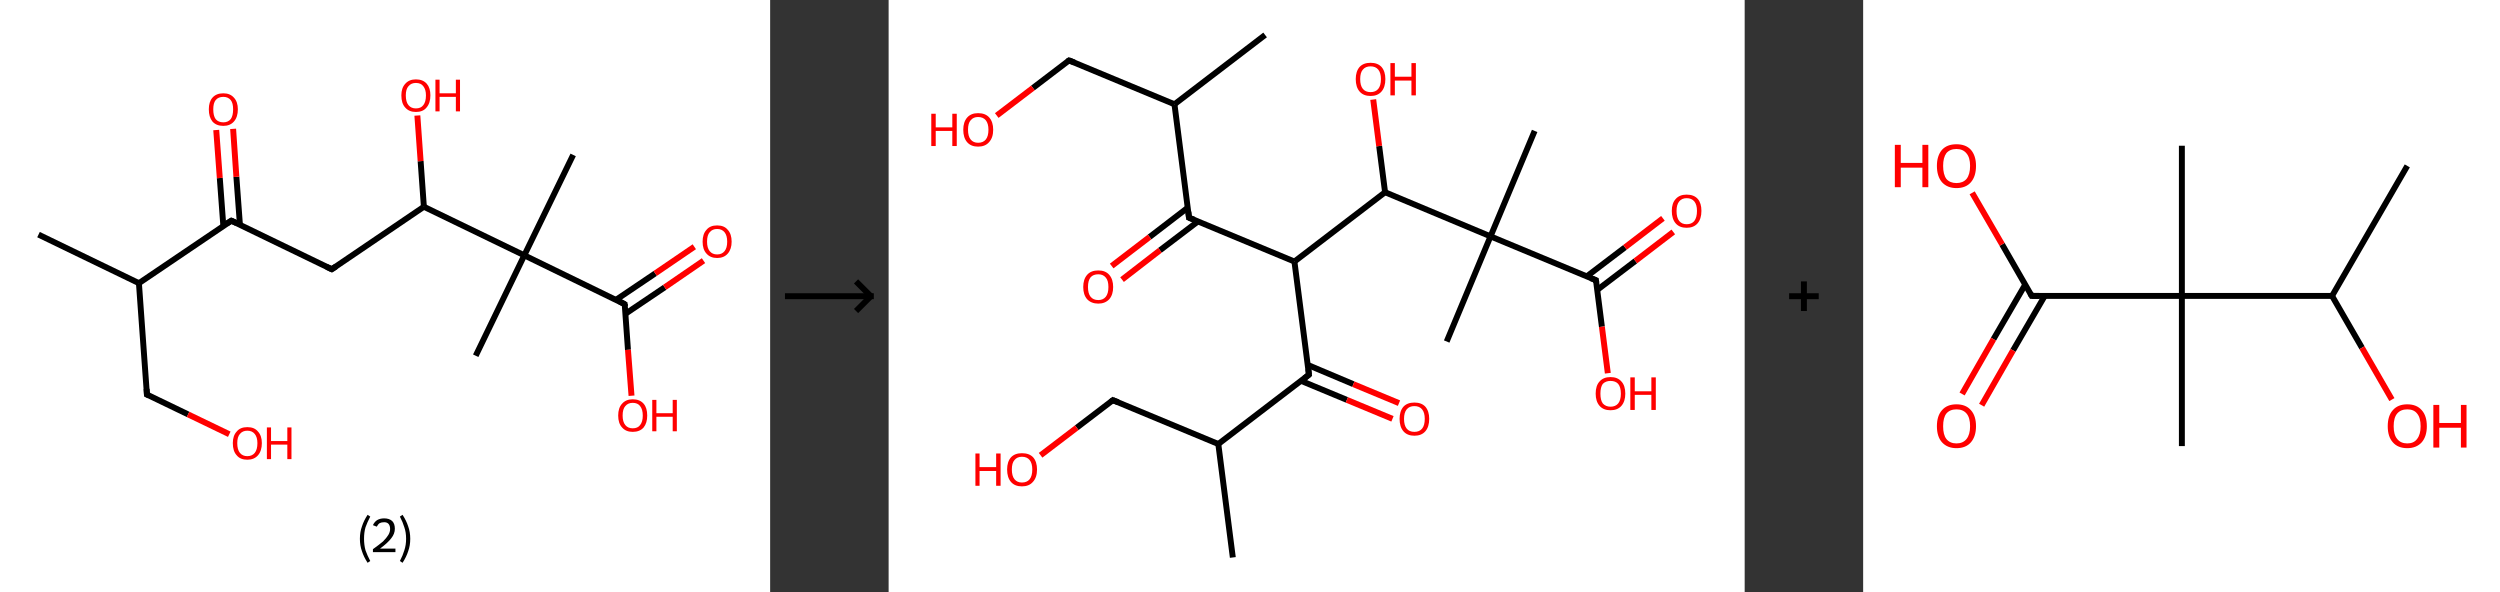 <?xml version='1.0' encoding='ASCII' standalone='yes'?>
<svg xmlns="http://www.w3.org/2000/svg" xmlns:xlink="http://www.w3.org/1999/xlink" version="1.1" width="844.0px" viewBox="0 0 844.0 200.0" height="200.0px">
  <rect x="0" y="0" width="844.0" height="200.0" fill="#333333" stroke="none"/>
  <g>
    <g transform="translate(0, 0) scale(1 1) "><!-- END OF HEADER -->
<rect style="opacity:1.0;fill:#FFFFFF;stroke:none" width="260.0" height="200.0" x="0.0" y="0.0"> </rect>
<path class="bond-0 atom-0 atom-1" d="M 13.0,79.2 L 46.9,95.6" style="fill:none;fill-rule:evenodd;stroke:#000000;stroke-width:2.0px;stroke-linecap:butt;stroke-linejoin:miter;stroke-opacity:1"/>
<path class="bond-1 atom-1 atom-2" d="M 46.9,95.6 L 49.6,133.2" style="fill:none;fill-rule:evenodd;stroke:#000000;stroke-width:2.0px;stroke-linecap:butt;stroke-linejoin:miter;stroke-opacity:1"/>
<path class="bond-2 atom-2 atom-3" d="M 49.6,133.2 L 63.5,139.9" style="fill:none;fill-rule:evenodd;stroke:#000000;stroke-width:2.0px;stroke-linecap:butt;stroke-linejoin:miter;stroke-opacity:1"/>
<path class="bond-2 atom-2 atom-3" d="M 63.5,139.9 L 77.4,146.6" style="fill:none;fill-rule:evenodd;stroke:#FF0000;stroke-width:2.0px;stroke-linecap:butt;stroke-linejoin:miter;stroke-opacity:1"/>
<path class="bond-3 atom-1 atom-4" d="M 46.9,95.6 L 78.1,74.5" style="fill:none;fill-rule:evenodd;stroke:#000000;stroke-width:2.0px;stroke-linecap:butt;stroke-linejoin:miter;stroke-opacity:1"/>
<path class="bond-4 atom-4 atom-5" d="M 81.0,75.9 L 79.8,59.7" style="fill:none;fill-rule:evenodd;stroke:#000000;stroke-width:2.0px;stroke-linecap:butt;stroke-linejoin:miter;stroke-opacity:1"/>
<path class="bond-4 atom-4 atom-5" d="M 79.8,59.7 L 78.7,43.5" style="fill:none;fill-rule:evenodd;stroke:#FF0000;stroke-width:2.0px;stroke-linecap:butt;stroke-linejoin:miter;stroke-opacity:1"/>
<path class="bond-4 atom-4 atom-5" d="M 75.4,76.3 L 74.2,60.1" style="fill:none;fill-rule:evenodd;stroke:#000000;stroke-width:2.0px;stroke-linecap:butt;stroke-linejoin:miter;stroke-opacity:1"/>
<path class="bond-4 atom-4 atom-5" d="M 74.2,60.1 L 73.0,43.9" style="fill:none;fill-rule:evenodd;stroke:#FF0000;stroke-width:2.0px;stroke-linecap:butt;stroke-linejoin:miter;stroke-opacity:1"/>
<path class="bond-5 atom-4 atom-6" d="M 78.1,74.5 L 112.0,90.9" style="fill:none;fill-rule:evenodd;stroke:#000000;stroke-width:2.0px;stroke-linecap:butt;stroke-linejoin:miter;stroke-opacity:1"/>
<path class="bond-6 atom-6 atom-7" d="M 112.0,90.9 L 143.1,69.8" style="fill:none;fill-rule:evenodd;stroke:#000000;stroke-width:2.0px;stroke-linecap:butt;stroke-linejoin:miter;stroke-opacity:1"/>
<path class="bond-7 atom-7 atom-8" d="M 143.1,69.8 L 142.0,54.4" style="fill:none;fill-rule:evenodd;stroke:#000000;stroke-width:2.0px;stroke-linecap:butt;stroke-linejoin:miter;stroke-opacity:1"/>
<path class="bond-7 atom-7 atom-8" d="M 142.0,54.4 L 140.9,39.0" style="fill:none;fill-rule:evenodd;stroke:#FF0000;stroke-width:2.0px;stroke-linecap:butt;stroke-linejoin:miter;stroke-opacity:1"/>
<path class="bond-8 atom-7 atom-9" d="M 143.1,69.8 L 177.0,86.2" style="fill:none;fill-rule:evenodd;stroke:#000000;stroke-width:2.0px;stroke-linecap:butt;stroke-linejoin:miter;stroke-opacity:1"/>
<path class="bond-9 atom-9 atom-10" d="M 177.0,86.2 L 160.6,120.1" style="fill:none;fill-rule:evenodd;stroke:#000000;stroke-width:2.0px;stroke-linecap:butt;stroke-linejoin:miter;stroke-opacity:1"/>
<path class="bond-10 atom-9 atom-11" d="M 177.0,86.2 L 193.5,52.3" style="fill:none;fill-rule:evenodd;stroke:#000000;stroke-width:2.0px;stroke-linecap:butt;stroke-linejoin:miter;stroke-opacity:1"/>
<path class="bond-11 atom-9 atom-12" d="M 177.0,86.2 L 210.9,102.7" style="fill:none;fill-rule:evenodd;stroke:#000000;stroke-width:2.0px;stroke-linecap:butt;stroke-linejoin:miter;stroke-opacity:1"/>
<path class="bond-12 atom-12 atom-13" d="M 211.2,105.9 L 224.4,97.0" style="fill:none;fill-rule:evenodd;stroke:#000000;stroke-width:2.0px;stroke-linecap:butt;stroke-linejoin:miter;stroke-opacity:1"/>
<path class="bond-12 atom-12 atom-13" d="M 224.4,97.0 L 237.5,88.0" style="fill:none;fill-rule:evenodd;stroke:#FF0000;stroke-width:2.0px;stroke-linecap:butt;stroke-linejoin:miter;stroke-opacity:1"/>
<path class="bond-12 atom-12 atom-13" d="M 208.0,101.2 L 221.2,92.3" style="fill:none;fill-rule:evenodd;stroke:#000000;stroke-width:2.0px;stroke-linecap:butt;stroke-linejoin:miter;stroke-opacity:1"/>
<path class="bond-12 atom-12 atom-13" d="M 221.2,92.3 L 234.4,83.3" style="fill:none;fill-rule:evenodd;stroke:#FF0000;stroke-width:2.0px;stroke-linecap:butt;stroke-linejoin:miter;stroke-opacity:1"/>
<path class="bond-13 atom-12 atom-14" d="M 210.9,102.7 L 212.0,118.1" style="fill:none;fill-rule:evenodd;stroke:#000000;stroke-width:2.0px;stroke-linecap:butt;stroke-linejoin:miter;stroke-opacity:1"/>
<path class="bond-13 atom-12 atom-14" d="M 212.0,118.1 L 213.2,133.6" style="fill:none;fill-rule:evenodd;stroke:#FF0000;stroke-width:2.0px;stroke-linecap:butt;stroke-linejoin:miter;stroke-opacity:1"/>
<path d="M 49.5,131.3 L 49.6,133.2 L 50.3,133.5" style="fill:none;stroke:#000000;stroke-width:2.0px;stroke-linecap:butt;stroke-linejoin:miter;stroke-opacity:1;"/>
<path d="M 76.5,75.5 L 78.1,74.5 L 79.8,75.3" style="fill:none;stroke:#000000;stroke-width:2.0px;stroke-linecap:butt;stroke-linejoin:miter;stroke-opacity:1;"/>
<path d="M 110.3,90.1 L 112.0,90.9 L 113.5,89.9" style="fill:none;stroke:#000000;stroke-width:2.0px;stroke-linecap:butt;stroke-linejoin:miter;stroke-opacity:1;"/>
<path d="M 209.2,101.8 L 210.9,102.7 L 211.0,103.4" style="fill:none;stroke:#000000;stroke-width:2.0px;stroke-linecap:butt;stroke-linejoin:miter;stroke-opacity:1;"/>
<path class="atom-3" d="M 78.6 149.6 Q 78.6 147.1, 79.9 145.7 Q 81.1 144.2, 83.5 144.2 Q 85.9 144.2, 87.1 145.7 Q 88.4 147.1, 88.4 149.6 Q 88.4 152.2, 87.1 153.7 Q 85.8 155.2, 83.5 155.2 Q 81.1 155.2, 79.9 153.7 Q 78.6 152.3, 78.6 149.6 M 83.5 154.0 Q 85.1 154.0, 86.0 152.9 Q 86.9 151.8, 86.9 149.6 Q 86.9 147.6, 86.0 146.5 Q 85.1 145.4, 83.5 145.4 Q 81.9 145.4, 81.0 146.5 Q 80.1 147.5, 80.1 149.6 Q 80.1 151.8, 81.0 152.9 Q 81.9 154.0, 83.5 154.0 " fill="#FF0000"/>
<path class="atom-3" d="M 90.1 144.3 L 91.5 144.3 L 91.5 148.9 L 97.0 148.9 L 97.0 144.3 L 98.4 144.3 L 98.4 155.0 L 97.0 155.0 L 97.0 150.1 L 91.5 150.1 L 91.5 155.0 L 90.1 155.0 L 90.1 144.3 " fill="#FF0000"/>
<path class="atom-5" d="M 70.5 36.9 Q 70.5 34.4, 71.7 33.0 Q 73.0 31.5, 75.4 31.5 Q 77.7 31.5, 79.0 33.0 Q 80.3 34.4, 80.3 36.9 Q 80.3 39.5, 79.0 41.0 Q 77.7 42.5, 75.4 42.5 Q 73.0 42.5, 71.7 41.0 Q 70.5 39.5, 70.5 36.9 M 75.4 41.3 Q 77.0 41.3, 77.9 40.2 Q 78.7 39.1, 78.7 36.9 Q 78.7 34.8, 77.9 33.8 Q 77.0 32.7, 75.4 32.7 Q 73.7 32.7, 72.8 33.8 Q 72.0 34.8, 72.0 36.9 Q 72.0 39.1, 72.8 40.2 Q 73.7 41.3, 75.4 41.3 " fill="#FF0000"/>
<path class="atom-8" d="M 135.5 32.2 Q 135.5 29.7, 136.8 28.3 Q 138.1 26.8, 140.4 26.8 Q 142.8 26.8, 144.1 28.3 Q 145.3 29.7, 145.3 32.2 Q 145.3 34.8, 144.0 36.3 Q 142.8 37.8, 140.4 37.8 Q 138.1 37.8, 136.8 36.3 Q 135.5 34.9, 135.5 32.2 M 140.4 36.6 Q 142.1 36.6, 142.9 35.5 Q 143.8 34.4, 143.8 32.2 Q 143.8 30.2, 142.9 29.1 Q 142.1 28.0, 140.4 28.0 Q 138.8 28.0, 137.9 29.1 Q 137.0 30.1, 137.0 32.2 Q 137.0 34.4, 137.9 35.5 Q 138.8 36.6, 140.4 36.6 " fill="#FF0000"/>
<path class="atom-8" d="M 147.0 26.9 L 148.4 26.9 L 148.4 31.5 L 153.9 31.5 L 153.9 26.9 L 155.3 26.9 L 155.3 37.6 L 153.9 37.6 L 153.9 32.7 L 148.4 32.7 L 148.4 37.6 L 147.0 37.6 L 147.0 26.9 " fill="#FF0000"/>
<path class="atom-13" d="M 237.2 81.6 Q 237.2 79.0, 238.5 77.6 Q 239.7 76.1, 242.1 76.1 Q 244.5 76.1, 245.7 77.6 Q 247.0 79.0, 247.0 81.6 Q 247.0 84.1, 245.7 85.6 Q 244.4 87.1, 242.1 87.1 Q 239.8 87.1, 238.5 85.6 Q 237.2 84.2, 237.2 81.6 M 242.1 85.9 Q 243.7 85.9, 244.6 84.8 Q 245.5 83.7, 245.5 81.6 Q 245.5 79.5, 244.6 78.4 Q 243.7 77.3, 242.1 77.3 Q 240.5 77.3, 239.6 78.4 Q 238.7 79.4, 238.7 81.6 Q 238.7 83.7, 239.6 84.8 Q 240.5 85.9, 242.1 85.9 " fill="#FF0000"/>
<path class="atom-14" d="M 208.7 140.3 Q 208.7 137.7, 210.0 136.3 Q 211.3 134.8, 213.6 134.8 Q 216.0 134.8, 217.3 136.3 Q 218.5 137.7, 218.5 140.3 Q 218.5 142.8, 217.3 144.3 Q 216.0 145.8, 213.6 145.8 Q 211.3 145.8, 210.0 144.3 Q 208.7 142.9, 208.7 140.3 M 213.6 144.6 Q 215.3 144.6, 216.1 143.5 Q 217.0 142.4, 217.0 140.3 Q 217.0 138.2, 216.1 137.1 Q 215.3 136.0, 213.6 136.0 Q 212.0 136.0, 211.1 137.1 Q 210.2 138.1, 210.2 140.3 Q 210.2 142.4, 211.1 143.5 Q 212.0 144.6, 213.6 144.6 " fill="#FF0000"/>
<path class="atom-14" d="M 220.2 135.0 L 221.6 135.0 L 221.6 139.5 L 227.1 139.5 L 227.1 135.0 L 228.5 135.0 L 228.5 145.6 L 227.1 145.6 L 227.1 140.7 L 221.6 140.7 L 221.6 145.6 L 220.2 145.6 L 220.2 135.0 " fill="#FF0000"/>
<path class="legend" d="M 121.5 181.9 Q 121.5 179.6, 122.2 177.7 Q 122.8 175.8, 124.1 173.8 L 125.0 174.4 Q 124.0 176.3, 123.4 178.0 Q 122.9 179.7, 122.9 181.9 Q 122.9 184.0, 123.4 185.8 Q 124.0 187.5, 125.0 189.4 L 124.1 190.0 Q 122.8 188.0, 122.2 186.1 Q 121.5 184.2, 121.5 181.9 " fill="#000000"/>
<path class="legend" d="M 125.9 177.3 Q 126.4 176.2, 127.3 175.6 Q 128.3 175.0, 129.7 175.0 Q 131.4 175.0, 132.4 175.9 Q 133.3 176.8, 133.3 178.5 Q 133.3 180.2, 132.1 181.7 Q 130.9 183.3, 128.3 185.2 L 133.5 185.2 L 133.5 186.4 L 125.9 186.4 L 125.9 185.4 Q 128.0 183.9, 129.3 182.8 Q 130.5 181.6, 131.1 180.6 Q 131.7 179.6, 131.7 178.6 Q 131.7 177.5, 131.2 176.9 Q 130.7 176.3, 129.7 176.3 Q 128.8 176.3, 128.2 176.6 Q 127.6 177.0, 127.2 177.8 L 125.9 177.3 " fill="#000000"/>
<path class="legend" d="M 138.5 181.9 Q 138.5 184.2, 137.8 186.1 Q 137.2 188.0, 135.9 190.0 L 135.0 189.4 Q 136.0 187.5, 136.5 185.8 Q 137.1 184.0, 137.1 181.9 Q 137.1 179.7, 136.5 178.0 Q 136.0 176.3, 135.0 174.4 L 135.9 173.8 Q 137.2 175.8, 137.8 177.7 Q 138.5 179.6, 138.5 181.9 " fill="#000000"/>
</g>
    <g transform="translate(260.0, 0) scale(1 1) "><line x1="5" y1="100" x2="35" y2="100" style="stroke:rgb(0,0,0);stroke-width:2"/>
  <line x1="34" y1="100" x2="29" y2="95" style="stroke:rgb(0,0,0);stroke-width:2"/>
  <line x1="34" y1="100" x2="29" y2="105" style="stroke:rgb(0,0,0);stroke-width:2"/>
</g>
    <g transform="translate(300.0, 0) scale(1 1) "><!-- END OF HEADER -->
<rect style="opacity:1.0;fill:#FFFFFF;stroke:none" width="289.0" height="200.0" x="0.0" y="0.0"> </rect>
<path class="bond-0 atom-0 atom-1" d="M 127.1,11.8 L 96.5,35.2" style="fill:none;fill-rule:evenodd;stroke:#000000;stroke-width:2.0px;stroke-linecap:butt;stroke-linejoin:miter;stroke-opacity:1"/>
<path class="bond-1 atom-1 atom-2" d="M 96.5,35.2 L 60.9,20.4" style="fill:none;fill-rule:evenodd;stroke:#000000;stroke-width:2.0px;stroke-linecap:butt;stroke-linejoin:miter;stroke-opacity:1"/>
<path class="bond-2 atom-2 atom-3" d="M 60.9,20.4 L 48.7,29.7" style="fill:none;fill-rule:evenodd;stroke:#000000;stroke-width:2.0px;stroke-linecap:butt;stroke-linejoin:miter;stroke-opacity:1"/>
<path class="bond-2 atom-2 atom-3" d="M 48.7,29.7 L 36.5,39.0" style="fill:none;fill-rule:evenodd;stroke:#FF0000;stroke-width:2.0px;stroke-linecap:butt;stroke-linejoin:miter;stroke-opacity:1"/>
<path class="bond-3 atom-1 atom-4" d="M 96.5,35.2 L 101.4,73.5" style="fill:none;fill-rule:evenodd;stroke:#000000;stroke-width:2.0px;stroke-linecap:butt;stroke-linejoin:miter;stroke-opacity:1"/>
<path class="bond-4 atom-4 atom-5" d="M 101.0,70.1 L 88.1,80.0" style="fill:none;fill-rule:evenodd;stroke:#000000;stroke-width:2.0px;stroke-linecap:butt;stroke-linejoin:miter;stroke-opacity:1"/>
<path class="bond-4 atom-4 atom-5" d="M 88.1,80.0 L 75.3,89.8" style="fill:none;fill-rule:evenodd;stroke:#FF0000;stroke-width:2.0px;stroke-linecap:butt;stroke-linejoin:miter;stroke-opacity:1"/>
<path class="bond-4 atom-4 atom-5" d="M 104.5,74.7 L 91.6,84.5" style="fill:none;fill-rule:evenodd;stroke:#000000;stroke-width:2.0px;stroke-linecap:butt;stroke-linejoin:miter;stroke-opacity:1"/>
<path class="bond-4 atom-4 atom-5" d="M 91.6,84.5 L 78.8,94.4" style="fill:none;fill-rule:evenodd;stroke:#FF0000;stroke-width:2.0px;stroke-linecap:butt;stroke-linejoin:miter;stroke-opacity:1"/>
<path class="bond-5 atom-4 atom-6" d="M 101.4,73.5 L 137.0,88.3" style="fill:none;fill-rule:evenodd;stroke:#000000;stroke-width:2.0px;stroke-linecap:butt;stroke-linejoin:miter;stroke-opacity:1"/>
<path class="bond-6 atom-6 atom-7" d="M 137.0,88.3 L 141.9,126.5" style="fill:none;fill-rule:evenodd;stroke:#000000;stroke-width:2.0px;stroke-linecap:butt;stroke-linejoin:miter;stroke-opacity:1"/>
<path class="bond-7 atom-7 atom-8" d="M 139.3,128.6 L 154.7,135.0" style="fill:none;fill-rule:evenodd;stroke:#000000;stroke-width:2.0px;stroke-linecap:butt;stroke-linejoin:miter;stroke-opacity:1"/>
<path class="bond-7 atom-7 atom-8" d="M 154.7,135.0 L 170.1,141.4" style="fill:none;fill-rule:evenodd;stroke:#FF0000;stroke-width:2.0px;stroke-linecap:butt;stroke-linejoin:miter;stroke-opacity:1"/>
<path class="bond-7 atom-7 atom-8" d="M 141.5,123.2 L 156.9,129.7" style="fill:none;fill-rule:evenodd;stroke:#000000;stroke-width:2.0px;stroke-linecap:butt;stroke-linejoin:miter;stroke-opacity:1"/>
<path class="bond-7 atom-7 atom-8" d="M 156.9,129.7 L 172.3,136.1" style="fill:none;fill-rule:evenodd;stroke:#FF0000;stroke-width:2.0px;stroke-linecap:butt;stroke-linejoin:miter;stroke-opacity:1"/>
<path class="bond-8 atom-7 atom-9" d="M 141.9,126.5 L 111.3,149.9" style="fill:none;fill-rule:evenodd;stroke:#000000;stroke-width:2.0px;stroke-linecap:butt;stroke-linejoin:miter;stroke-opacity:1"/>
<path class="bond-9 atom-9 atom-10" d="M 111.3,149.9 L 116.2,188.2" style="fill:none;fill-rule:evenodd;stroke:#000000;stroke-width:2.0px;stroke-linecap:butt;stroke-linejoin:miter;stroke-opacity:1"/>
<path class="bond-10 atom-9 atom-11" d="M 111.3,149.9 L 75.7,135.1" style="fill:none;fill-rule:evenodd;stroke:#000000;stroke-width:2.0px;stroke-linecap:butt;stroke-linejoin:miter;stroke-opacity:1"/>
<path class="bond-11 atom-11 atom-12" d="M 75.7,135.1 L 63.5,144.4" style="fill:none;fill-rule:evenodd;stroke:#000000;stroke-width:2.0px;stroke-linecap:butt;stroke-linejoin:miter;stroke-opacity:1"/>
<path class="bond-11 atom-11 atom-12" d="M 63.5,144.4 L 51.3,153.7" style="fill:none;fill-rule:evenodd;stroke:#FF0000;stroke-width:2.0px;stroke-linecap:butt;stroke-linejoin:miter;stroke-opacity:1"/>
<path class="bond-12 atom-6 atom-13" d="M 137.0,88.3 L 167.6,64.9" style="fill:none;fill-rule:evenodd;stroke:#000000;stroke-width:2.0px;stroke-linecap:butt;stroke-linejoin:miter;stroke-opacity:1"/>
<path class="bond-13 atom-13 atom-14" d="M 167.6,64.9 L 165.6,49.3" style="fill:none;fill-rule:evenodd;stroke:#000000;stroke-width:2.0px;stroke-linecap:butt;stroke-linejoin:miter;stroke-opacity:1"/>
<path class="bond-13 atom-13 atom-14" d="M 165.6,49.3 L 163.6,33.6" style="fill:none;fill-rule:evenodd;stroke:#FF0000;stroke-width:2.0px;stroke-linecap:butt;stroke-linejoin:miter;stroke-opacity:1"/>
<path class="bond-14 atom-13 atom-15" d="M 167.6,64.9 L 203.2,79.8" style="fill:none;fill-rule:evenodd;stroke:#000000;stroke-width:2.0px;stroke-linecap:butt;stroke-linejoin:miter;stroke-opacity:1"/>
<path class="bond-15 atom-15 atom-16" d="M 203.2,79.8 L 188.4,115.3" style="fill:none;fill-rule:evenodd;stroke:#000000;stroke-width:2.0px;stroke-linecap:butt;stroke-linejoin:miter;stroke-opacity:1"/>
<path class="bond-16 atom-15 atom-17" d="M 203.2,79.8 L 218.1,44.2" style="fill:none;fill-rule:evenodd;stroke:#000000;stroke-width:2.0px;stroke-linecap:butt;stroke-linejoin:miter;stroke-opacity:1"/>
<path class="bond-17 atom-15 atom-18" d="M 203.2,79.8 L 238.8,94.6" style="fill:none;fill-rule:evenodd;stroke:#000000;stroke-width:2.0px;stroke-linecap:butt;stroke-linejoin:miter;stroke-opacity:1"/>
<path class="bond-18 atom-18 atom-19" d="M 239.2,97.9 L 252.1,88.1" style="fill:none;fill-rule:evenodd;stroke:#000000;stroke-width:2.0px;stroke-linecap:butt;stroke-linejoin:miter;stroke-opacity:1"/>
<path class="bond-18 atom-18 atom-19" d="M 252.1,88.1 L 264.9,78.3" style="fill:none;fill-rule:evenodd;stroke:#FF0000;stroke-width:2.0px;stroke-linecap:butt;stroke-linejoin:miter;stroke-opacity:1"/>
<path class="bond-18 atom-18 atom-19" d="M 235.7,93.3 L 248.6,83.5" style="fill:none;fill-rule:evenodd;stroke:#000000;stroke-width:2.0px;stroke-linecap:butt;stroke-linejoin:miter;stroke-opacity:1"/>
<path class="bond-18 atom-18 atom-19" d="M 248.6,83.5 L 261.4,73.7" style="fill:none;fill-rule:evenodd;stroke:#FF0000;stroke-width:2.0px;stroke-linecap:butt;stroke-linejoin:miter;stroke-opacity:1"/>
<path class="bond-19 atom-18 atom-20" d="M 238.8,94.6 L 240.8,110.3" style="fill:none;fill-rule:evenodd;stroke:#000000;stroke-width:2.0px;stroke-linecap:butt;stroke-linejoin:miter;stroke-opacity:1"/>
<path class="bond-19 atom-18 atom-20" d="M 240.8,110.3 L 242.8,126.0" style="fill:none;fill-rule:evenodd;stroke:#FF0000;stroke-width:2.0px;stroke-linecap:butt;stroke-linejoin:miter;stroke-opacity:1"/>
<path d="M 62.7,21.1 L 60.9,20.4 L 60.3,20.8" style="fill:none;stroke:#000000;stroke-width:2.0px;stroke-linecap:butt;stroke-linejoin:miter;stroke-opacity:1;"/>
<path d="M 101.2,71.5 L 101.4,73.5 L 103.2,74.2" style="fill:none;stroke:#000000;stroke-width:2.0px;stroke-linecap:butt;stroke-linejoin:miter;stroke-opacity:1;"/>
<path d="M 141.7,124.6 L 141.9,126.5 L 140.4,127.7" style="fill:none;stroke:#000000;stroke-width:2.0px;stroke-linecap:butt;stroke-linejoin:miter;stroke-opacity:1;"/>
<path d="M 77.5,135.8 L 75.7,135.1 L 75.1,135.6" style="fill:none;stroke:#000000;stroke-width:2.0px;stroke-linecap:butt;stroke-linejoin:miter;stroke-opacity:1;"/>
<path d="M 237.0,93.9 L 238.8,94.6 L 238.9,95.4" style="fill:none;stroke:#000000;stroke-width:2.0px;stroke-linecap:butt;stroke-linejoin:miter;stroke-opacity:1;"/>
<path class="atom-3" d="M 14.4 38.4 L 15.9 38.4 L 15.9 43.0 L 21.5 43.0 L 21.5 38.4 L 23.0 38.4 L 23.0 49.3 L 21.5 49.3 L 21.5 44.2 L 15.9 44.2 L 15.9 49.3 L 14.4 49.3 L 14.4 38.4 " fill="#FF0000"/>
<path class="atom-3" d="M 25.2 43.8 Q 25.2 41.2, 26.5 39.7 Q 27.8 38.2, 30.2 38.2 Q 32.7 38.2, 34.0 39.7 Q 35.3 41.2, 35.3 43.8 Q 35.3 46.5, 33.9 48.0 Q 32.6 49.5, 30.2 49.5 Q 27.8 49.5, 26.5 48.0 Q 25.2 46.5, 25.2 43.8 M 30.2 48.2 Q 31.9 48.2, 32.8 47.1 Q 33.7 46.0, 33.7 43.8 Q 33.7 41.7, 32.8 40.6 Q 31.9 39.5, 30.2 39.5 Q 28.6 39.5, 27.7 40.6 Q 26.8 41.6, 26.8 43.8 Q 26.8 46.0, 27.7 47.1 Q 28.6 48.2, 30.2 48.2 " fill="#FF0000"/>
<path class="atom-5" d="M 65.7 96.9 Q 65.7 94.3, 67.0 92.8 Q 68.3 91.3, 70.8 91.3 Q 73.2 91.3, 74.5 92.8 Q 75.8 94.3, 75.8 96.9 Q 75.8 99.5, 74.5 101.0 Q 73.1 102.5, 70.8 102.5 Q 68.4 102.5, 67.0 101.0 Q 65.7 99.5, 65.7 96.9 M 70.8 101.3 Q 72.4 101.3, 73.3 100.2 Q 74.2 99.1, 74.2 96.9 Q 74.2 94.7, 73.3 93.7 Q 72.4 92.6, 70.8 92.6 Q 69.1 92.6, 68.2 93.6 Q 67.3 94.7, 67.3 96.9 Q 67.3 99.1, 68.2 100.2 Q 69.1 101.3, 70.8 101.3 " fill="#FF0000"/>
<path class="atom-8" d="M 172.5 141.4 Q 172.5 138.8, 173.8 137.3 Q 175.1 135.9, 177.5 135.9 Q 179.9 135.9, 181.2 137.3 Q 182.5 138.8, 182.5 141.4 Q 182.5 144.1, 181.2 145.6 Q 179.9 147.1, 177.5 147.1 Q 175.1 147.1, 173.8 145.6 Q 172.5 144.1, 172.5 141.4 M 177.5 145.8 Q 179.2 145.8, 180.1 144.7 Q 181.0 143.6, 181.0 141.4 Q 181.0 139.3, 180.1 138.2 Q 179.2 137.1, 177.5 137.1 Q 175.8 137.1, 174.9 138.2 Q 174.0 139.3, 174.0 141.4 Q 174.0 143.6, 174.9 144.7 Q 175.8 145.8, 177.5 145.8 " fill="#FF0000"/>
<path class="atom-12" d="M 29.3 153.1 L 30.7 153.1 L 30.7 157.7 L 36.3 157.7 L 36.3 153.1 L 37.8 153.1 L 37.8 164.0 L 36.3 164.0 L 36.3 159.0 L 30.7 159.0 L 30.7 164.0 L 29.3 164.0 L 29.3 153.1 " fill="#FF0000"/>
<path class="atom-12" d="M 40.0 158.5 Q 40.0 155.9, 41.3 154.4 Q 42.6 153.0, 45.0 153.0 Q 47.5 153.0, 48.8 154.4 Q 50.1 155.9, 50.1 158.5 Q 50.1 161.2, 48.7 162.7 Q 47.4 164.2, 45.0 164.2 Q 42.6 164.2, 41.3 162.7 Q 40.0 161.2, 40.0 158.5 M 45.0 162.9 Q 46.7 162.9, 47.6 161.8 Q 48.5 160.7, 48.5 158.5 Q 48.5 156.4, 47.6 155.3 Q 46.7 154.2, 45.0 154.2 Q 43.4 154.2, 42.5 155.3 Q 41.6 156.3, 41.6 158.5 Q 41.6 160.7, 42.5 161.8 Q 43.4 162.9, 45.0 162.9 " fill="#FF0000"/>
<path class="atom-14" d="M 157.7 26.7 Q 157.7 24.1, 159.0 22.6 Q 160.3 21.2, 162.7 21.2 Q 165.1 21.2, 166.4 22.6 Q 167.7 24.1, 167.7 26.7 Q 167.7 29.4, 166.4 30.9 Q 165.1 32.4, 162.7 32.4 Q 160.3 32.4, 159.0 30.9 Q 157.7 29.4, 157.7 26.7 M 162.7 31.1 Q 164.4 31.1, 165.3 30.0 Q 166.2 28.9, 166.2 26.7 Q 166.2 24.6, 165.3 23.5 Q 164.4 22.4, 162.7 22.4 Q 161.0 22.4, 160.1 23.5 Q 159.2 24.5, 159.2 26.7 Q 159.2 28.9, 160.1 30.0 Q 161.0 31.1, 162.7 31.1 " fill="#FF0000"/>
<path class="atom-14" d="M 169.4 21.3 L 170.9 21.3 L 170.9 25.9 L 176.5 25.9 L 176.5 21.3 L 178.0 21.3 L 178.0 32.2 L 176.5 32.2 L 176.5 27.2 L 170.9 27.2 L 170.9 32.2 L 169.4 32.2 L 169.4 21.3 " fill="#FF0000"/>
<path class="atom-19" d="M 264.4 71.2 Q 264.4 68.6, 265.7 67.2 Q 267.0 65.7, 269.4 65.7 Q 271.9 65.7, 273.2 67.2 Q 274.4 68.6, 274.4 71.2 Q 274.4 73.9, 273.1 75.4 Q 271.8 76.9, 269.4 76.9 Q 267.0 76.9, 265.7 75.4 Q 264.4 73.9, 264.4 71.2 M 269.4 75.7 Q 271.1 75.7, 272.0 74.6 Q 272.9 73.4, 272.9 71.2 Q 272.9 69.1, 272.0 68.0 Q 271.1 66.9, 269.4 66.9 Q 267.8 66.9, 266.9 68.0 Q 266.0 69.1, 266.0 71.2 Q 266.0 73.5, 266.9 74.6 Q 267.8 75.7, 269.4 75.7 " fill="#FF0000"/>
<path class="atom-20" d="M 238.7 132.9 Q 238.7 130.2, 240.0 128.8 Q 241.3 127.3, 243.7 127.3 Q 246.1 127.3, 247.4 128.8 Q 248.7 130.2, 248.7 132.9 Q 248.7 135.5, 247.4 137.0 Q 246.1 138.5, 243.7 138.5 Q 241.3 138.5, 240.0 137.0 Q 238.7 135.5, 238.7 132.9 M 243.7 137.3 Q 245.4 137.3, 246.3 136.2 Q 247.2 135.1, 247.2 132.9 Q 247.2 130.7, 246.3 129.6 Q 245.4 128.6, 243.7 128.6 Q 242.1 128.6, 241.1 129.6 Q 240.3 130.7, 240.3 132.9 Q 240.3 135.1, 241.1 136.2 Q 242.1 137.3, 243.7 137.3 " fill="#FF0000"/>
<path class="atom-20" d="M 250.4 127.4 L 251.9 127.4 L 251.9 132.1 L 257.5 132.1 L 257.5 127.4 L 259.0 127.4 L 259.0 138.4 L 257.5 138.4 L 257.5 133.3 L 251.9 133.3 L 251.9 138.4 L 250.4 138.4 L 250.4 127.4 " fill="#FF0000"/>
</g>
    <g transform="translate(589.0, 0) scale(1 1) "><line x1="15" y1="100" x2="25" y2="100" style="stroke:rgb(0,0,0);stroke-width:2"/>
  <line x1="20" y1="95" x2="20" y2="105" style="stroke:rgb(0,0,0);stroke-width:2"/>
</g>
    <g transform="translate(629.0, 0) scale(1 1) "><!-- END OF HEADER -->
<rect style="opacity:1.0;fill:#FFFFFF;stroke:none" width="215.0" height="200.0" x="0.0" y="0.0"> </rect>
<path class="bond-0 atom-0 atom-1" d="M 183.7,56.0 L 158.3,99.9" style="fill:none;fill-rule:evenodd;stroke:#000000;stroke-width:2.0px;stroke-linecap:butt;stroke-linejoin:miter;stroke-opacity:1"/>
<path class="bond-1 atom-1 atom-2" d="M 158.3,99.9 L 168.4,117.4" style="fill:none;fill-rule:evenodd;stroke:#000000;stroke-width:2.0px;stroke-linecap:butt;stroke-linejoin:miter;stroke-opacity:1"/>
<path class="bond-1 atom-1 atom-2" d="M 168.4,117.4 L 178.5,134.9" style="fill:none;fill-rule:evenodd;stroke:#FF0000;stroke-width:2.0px;stroke-linecap:butt;stroke-linejoin:miter;stroke-opacity:1"/>
<path class="bond-2 atom-1 atom-3" d="M 158.3,99.9 L 107.6,99.9" style="fill:none;fill-rule:evenodd;stroke:#000000;stroke-width:2.0px;stroke-linecap:butt;stroke-linejoin:miter;stroke-opacity:1"/>
<path class="bond-3 atom-3 atom-4" d="M 107.6,99.9 L 107.6,49.2" style="fill:none;fill-rule:evenodd;stroke:#000000;stroke-width:2.0px;stroke-linecap:butt;stroke-linejoin:miter;stroke-opacity:1"/>
<path class="bond-4 atom-3 atom-5" d="M 107.6,99.9 L 107.6,150.6" style="fill:none;fill-rule:evenodd;stroke:#000000;stroke-width:2.0px;stroke-linecap:butt;stroke-linejoin:miter;stroke-opacity:1"/>
<path class="bond-5 atom-3 atom-6" d="M 107.6,99.9 L 56.9,99.9" style="fill:none;fill-rule:evenodd;stroke:#000000;stroke-width:2.0px;stroke-linecap:butt;stroke-linejoin:miter;stroke-opacity:1"/>
<path class="bond-6 atom-6 atom-7" d="M 54.7,96.1 L 44.0,114.5" style="fill:none;fill-rule:evenodd;stroke:#000000;stroke-width:2.0px;stroke-linecap:butt;stroke-linejoin:miter;stroke-opacity:1"/>
<path class="bond-6 atom-6 atom-7" d="M 44.0,114.5 L 33.4,133.0" style="fill:none;fill-rule:evenodd;stroke:#FF0000;stroke-width:2.0px;stroke-linecap:butt;stroke-linejoin:miter;stroke-opacity:1"/>
<path class="bond-6 atom-6 atom-7" d="M 61.3,99.9 L 50.6,118.3" style="fill:none;fill-rule:evenodd;stroke:#000000;stroke-width:2.0px;stroke-linecap:butt;stroke-linejoin:miter;stroke-opacity:1"/>
<path class="bond-6 atom-6 atom-7" d="M 50.6,118.3 L 40.0,136.8" style="fill:none;fill-rule:evenodd;stroke:#FF0000;stroke-width:2.0px;stroke-linecap:butt;stroke-linejoin:miter;stroke-opacity:1"/>
<path class="bond-7 atom-6 atom-8" d="M 56.9,99.9 L 46.9,82.5" style="fill:none;fill-rule:evenodd;stroke:#000000;stroke-width:2.0px;stroke-linecap:butt;stroke-linejoin:miter;stroke-opacity:1"/>
<path class="bond-7 atom-6 atom-8" d="M 46.9,82.5 L 36.8,65.1" style="fill:none;fill-rule:evenodd;stroke:#FF0000;stroke-width:2.0px;stroke-linecap:butt;stroke-linejoin:miter;stroke-opacity:1"/>
<path d="M 59.4,99.9 L 56.9,99.9 L 56.4,99.0" style="fill:none;stroke:#000000;stroke-width:2.0px;stroke-linecap:butt;stroke-linejoin:miter;stroke-opacity:1;"/>
<path class="atom-2" d="M 177.1 143.9 Q 177.1 140.4, 178.8 138.5 Q 180.5 136.5, 183.7 136.5 Q 186.9 136.5, 188.6 138.5 Q 190.3 140.4, 190.3 143.9 Q 190.3 147.3, 188.6 149.3 Q 186.8 151.3, 183.7 151.3 Q 180.5 151.3, 178.8 149.3 Q 177.1 147.4, 177.1 143.9 M 183.7 149.7 Q 185.9 149.7, 187.0 148.2 Q 188.2 146.7, 188.2 143.9 Q 188.2 141.0, 187.0 139.6 Q 185.9 138.2, 183.7 138.2 Q 181.5 138.2, 180.3 139.6 Q 179.1 141.0, 179.1 143.9 Q 179.1 146.8, 180.3 148.2 Q 181.5 149.7, 183.7 149.7 " fill="#FF0000"/>
<path class="atom-2" d="M 192.5 136.7 L 194.5 136.7 L 194.5 142.8 L 201.8 142.8 L 201.8 136.7 L 203.7 136.7 L 203.7 151.1 L 201.8 151.1 L 201.8 144.4 L 194.5 144.4 L 194.5 151.1 L 192.5 151.1 L 192.5 136.7 " fill="#FF0000"/>
<path class="atom-7" d="M 24.9 143.9 Q 24.9 140.4, 26.6 138.5 Q 28.3 136.5, 31.5 136.5 Q 34.7 136.5, 36.4 138.5 Q 38.1 140.4, 38.1 143.9 Q 38.1 147.3, 36.4 149.3 Q 34.7 151.3, 31.5 151.3 Q 28.4 151.3, 26.6 149.3 Q 24.9 147.4, 24.9 143.9 M 31.5 149.7 Q 33.7 149.7, 34.9 148.2 Q 36.1 146.7, 36.1 143.9 Q 36.1 141.0, 34.9 139.6 Q 33.7 138.2, 31.5 138.2 Q 29.3 138.2, 28.1 139.6 Q 27.0 141.0, 27.0 143.9 Q 27.0 146.8, 28.1 148.2 Q 29.3 149.7, 31.5 149.7 " fill="#FF0000"/>
<path class="atom-8" d="M 10.7 48.9 L 12.7 48.9 L 12.7 55.0 L 20.0 55.0 L 20.0 48.9 L 22.0 48.9 L 22.0 63.2 L 20.0 63.2 L 20.0 56.6 L 12.7 56.6 L 12.7 63.2 L 10.7 63.2 L 10.7 48.9 " fill="#FF0000"/>
<path class="atom-8" d="M 24.9 56.0 Q 24.9 52.6, 26.6 50.6 Q 28.3 48.7, 31.5 48.7 Q 34.7 48.7, 36.4 50.6 Q 38.1 52.6, 38.1 56.0 Q 38.1 59.5, 36.4 61.5 Q 34.7 63.5, 31.5 63.5 Q 28.4 63.5, 26.6 61.5 Q 24.9 59.5, 24.9 56.0 M 31.5 61.8 Q 33.7 61.8, 34.9 60.4 Q 36.1 58.9, 36.1 56.0 Q 36.1 53.2, 34.9 51.8 Q 33.7 50.3, 31.5 50.3 Q 29.3 50.3, 28.1 51.7 Q 27.0 53.2, 27.0 56.0 Q 27.0 58.9, 28.1 60.4 Q 29.3 61.8, 31.5 61.8 " fill="#FF0000"/>
</g>
  </g>
</svg>
